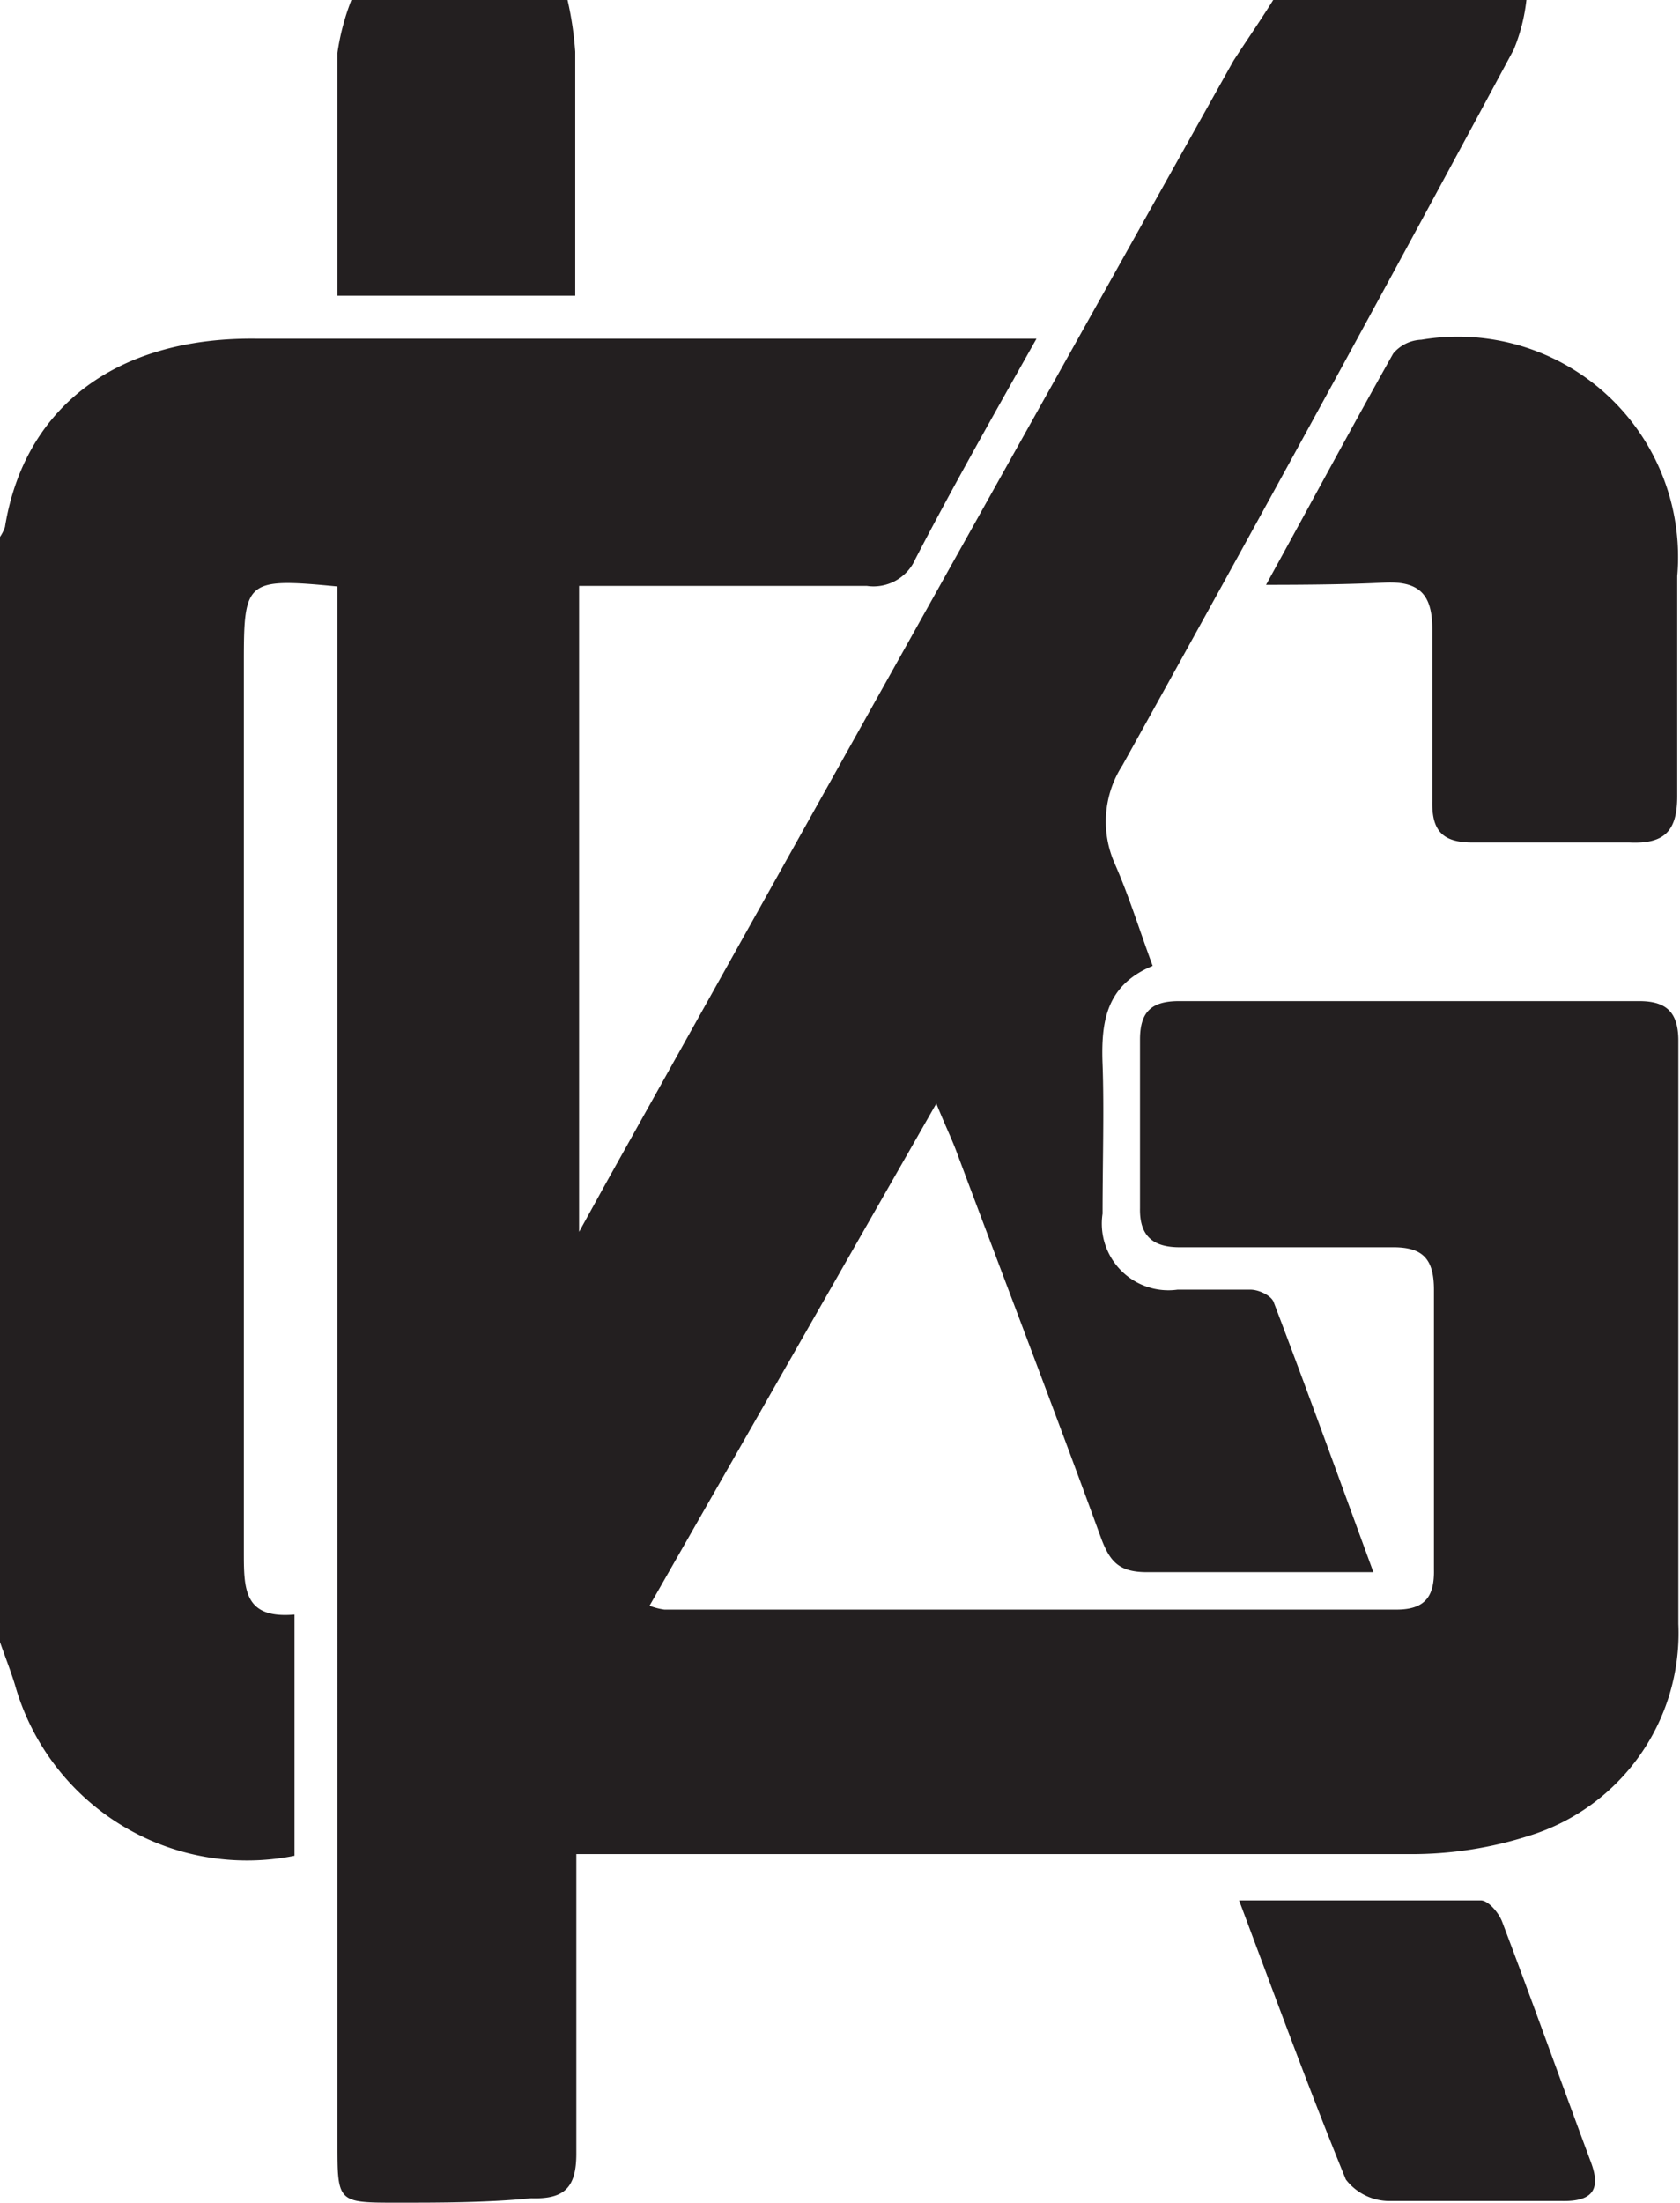 <svg xmlns="http://www.w3.org/2000/svg" width="30.52" height="40" viewBox="0 0 30.52 40"><title>kampgrizzly</title><g id="Layer_2" data-name="Layer 2"><g id="Layer_1-2" data-name="Layer 1"><path d="M23.13,0h4.6a3.31,3.31,0,0,1-.23.9Q24,7.41,20.39,13.9a1.88,1.88,0,0,0-.14,1.78c.26.59.45,1.21.69,1.86-.84.35-.94,1-.91,1.79s0,1.81,0,2.71a1.21,1.21,0,0,0,1.36,1.38c.44,0,.89,0,1.33,0,.15,0,.38.11.42.23.61,1.6,1.19,3.21,1.81,4.9-1.43,0-2.77,0-4.11,0-.5,0-.67-.18-.83-.6-.85-2.33-1.74-4.65-2.62-7-.09-.25-.21-.49-.38-.91l-5.21,9.12a1.18,1.18,0,0,0,.27.07h13.3c.53,0,.69-.25.68-.73,0-1.69,0-3.39,0-5.08,0-.58-.22-.78-.78-.77-1.28,0-2.56,0-3.84,0-.48,0-.73-.2-.72-.71,0-1,0-2,0-3.06,0-.51.21-.7.71-.7,2.79,0,5.57,0,8.36,0,.5,0,.71.21.71.72,0,3.53,0,7.06,0,10.59a3.85,3.85,0,0,1-2.69,3.84,7,7,0,0,1-2.18.34c-4.76,0-9.52,0-14.28,0h-.87v.78c0,1.55,0,3.11,0,4.66,0,.62-.22.83-.82.81C8.84,40,8,40,7.21,40c-1.08,0-1.08,0-1.08-1.09V10.65c-1.66-.16-1.7-.11-1.7,1.37,0,5.38,0,10.77,0,16.16,0,.68,0,1.22.92,1.14V33.7A4.38,4.38,0,0,1,.27,30.59c-.08-.26-.18-.51-.27-.77V9.75a.76.76,0,0,0,.09-.18c.35-2.16,2-3.44,4.54-3.42,4.46,0,8.92,0,13.37,0h.83c-.8,1.42-1.52,2.69-2.2,4a.83.83,0,0,1-.88.49c-1.51,0-3,0-4.52,0h-.71V22.37L11,21.5q5.7-10.2,11.41-20.4C22.65.73,22.9.37,23.13,0Z" fill="#231f20"/><path d="M10.31,0a6.1,6.1,0,0,1,.14.94c0,1.46,0,2.92,0,4.43H6.13c0-1.47,0-2.94,0-4.41a4.32,4.32,0,0,1,.27-1Z" fill="#231f20"/><path d="M23,10.62c.82-1.49,1.55-2.85,2.31-4.2a.7.7,0,0,1,.51-.25,4,4,0,0,1,4.65,4.29c0,1.35,0,2.69,0,4,0,.64-.24.87-.87.84-.95,0-1.9,0-2.85,0-.55,0-.74-.22-.73-.75,0-1,0-2.09,0-3.13,0-.64-.25-.87-.87-.84S23.86,10.62,23,10.62Z" fill="#231f20"/><path d="M22.51,34.51c1.53,0,3,0,4.39,0,.14,0,.33.23.39.39.55,1.45,1.07,2.91,1.61,4.36.2.53,0,.72-.53.71-1,0-2.08,0-3.12,0a1,1,0,0,1-.8-.39C23.78,37.94,23.17,36.27,22.51,34.51Z" fill="#231f20"/></g></g></svg>